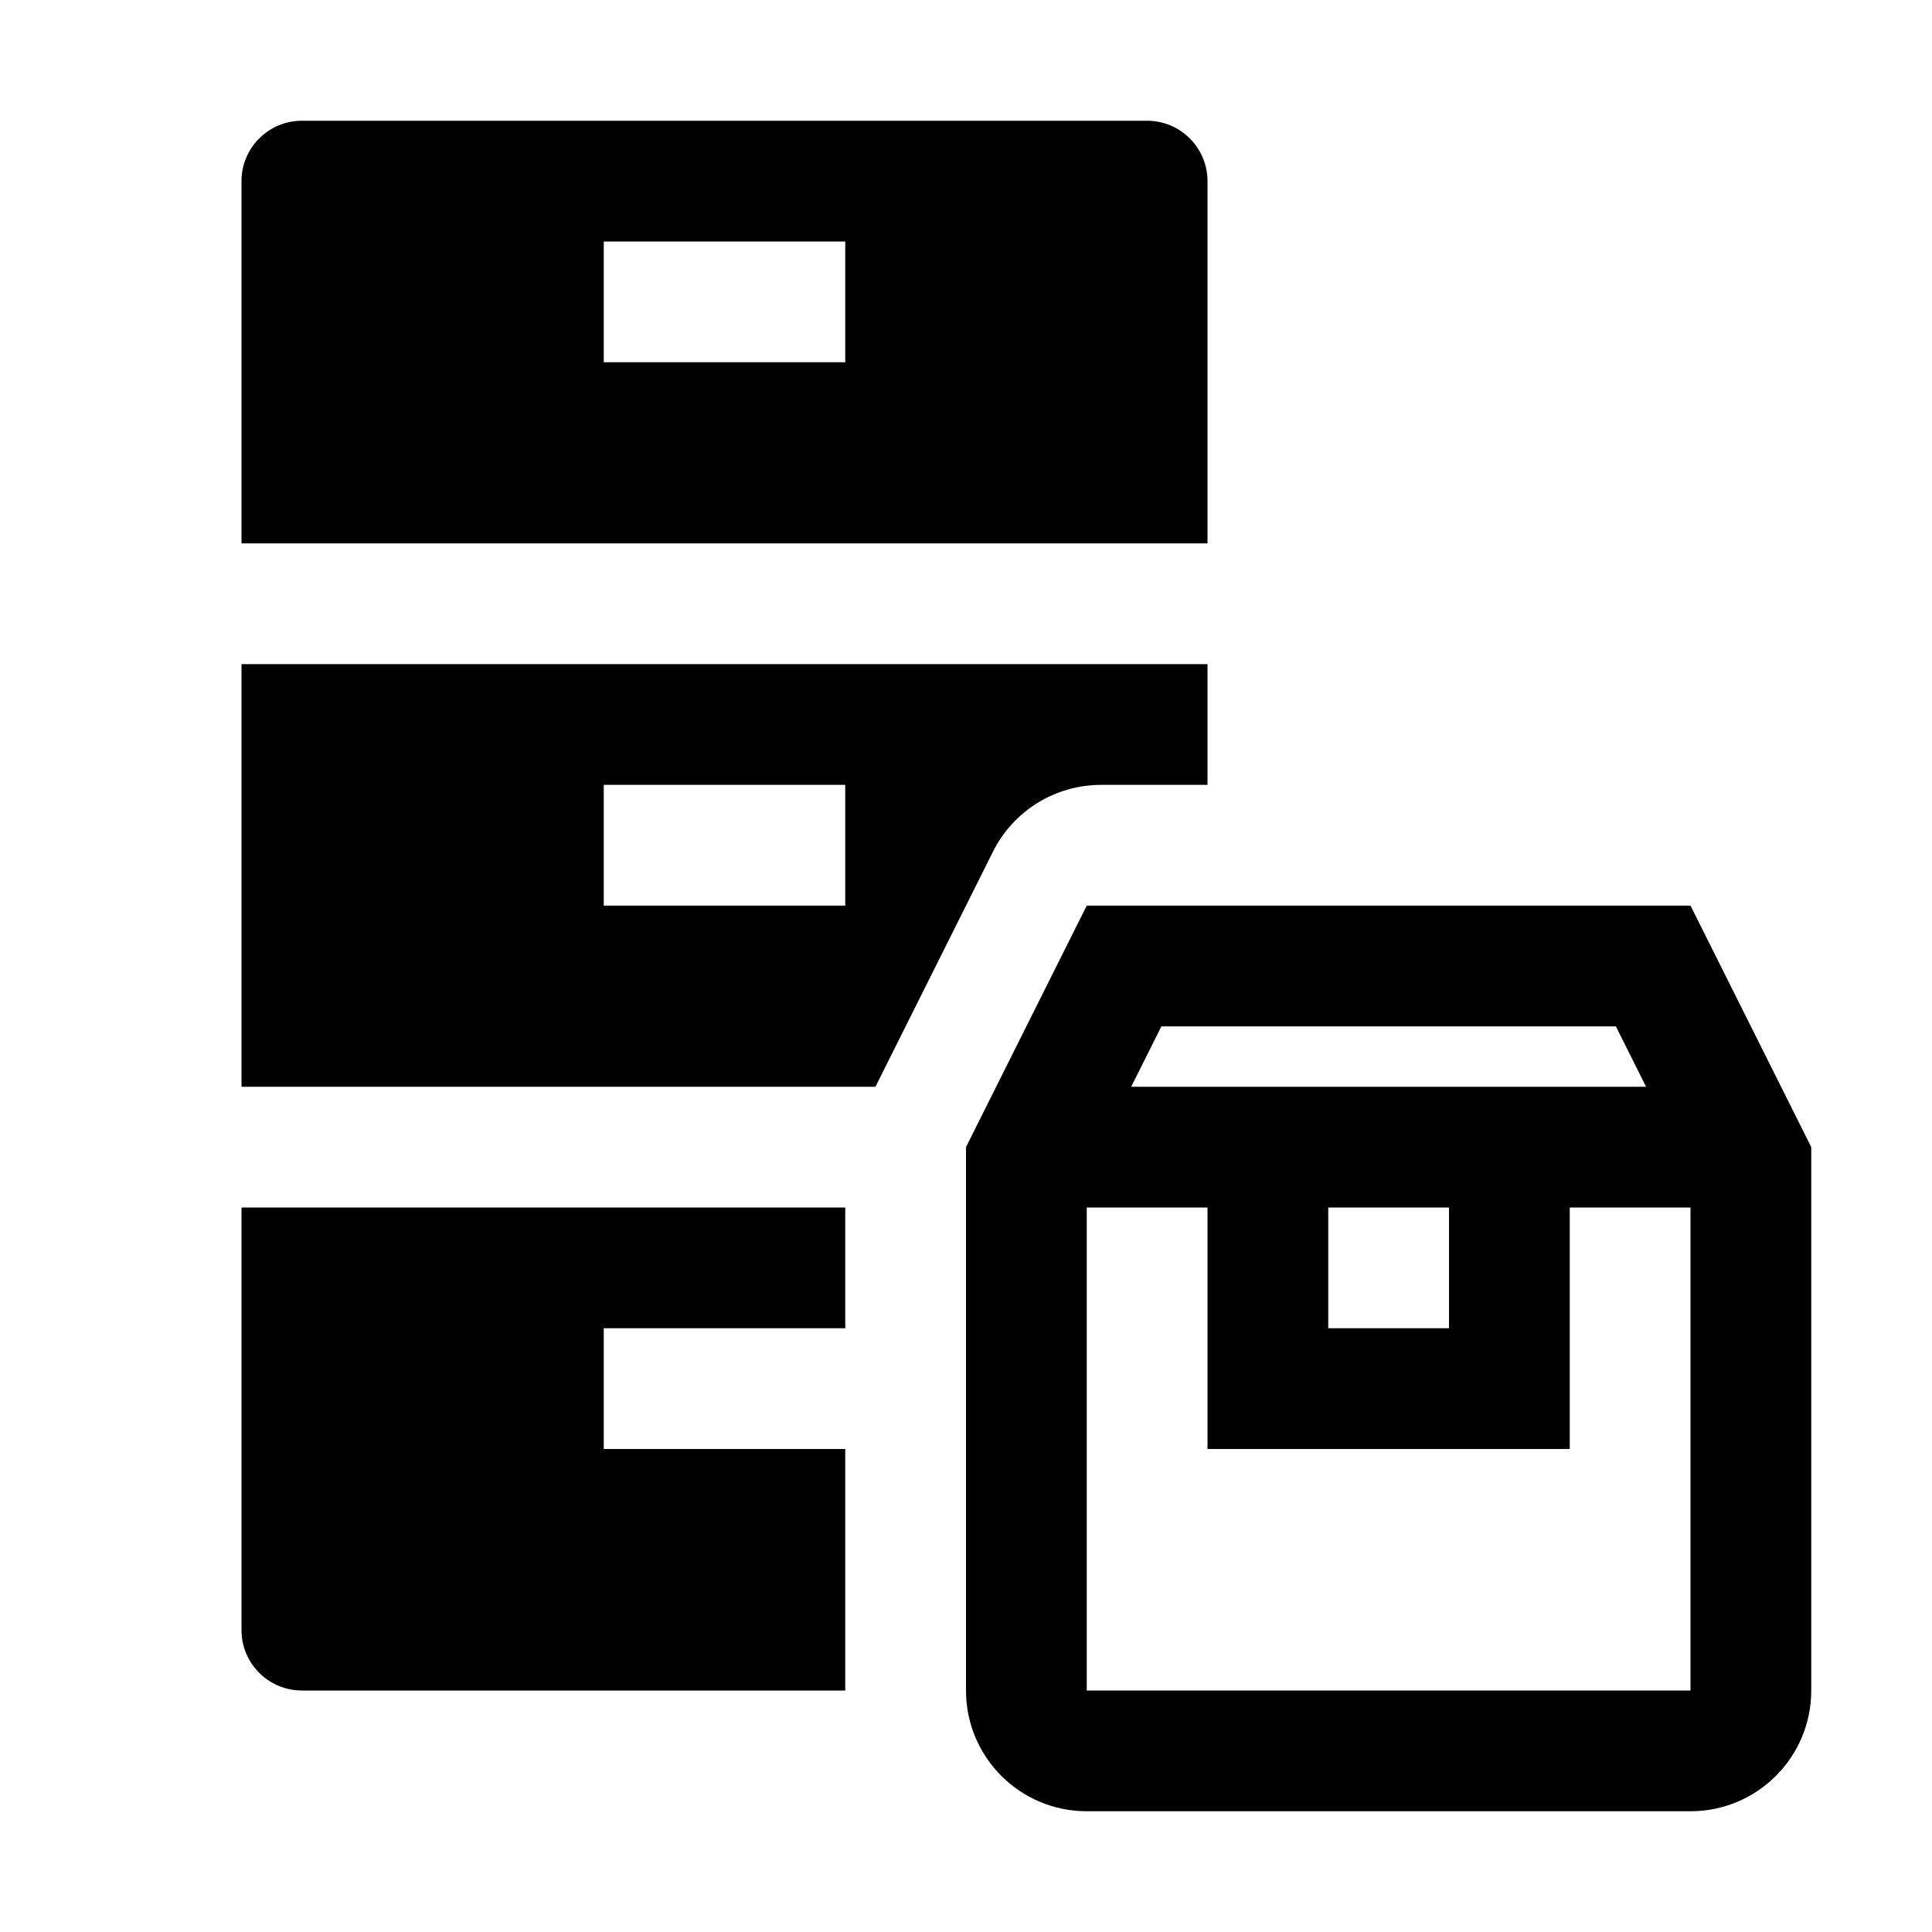 <svg viewBox="0 0 32 32" xmlns="http://www.w3.org/2000/svg">
<path fill-rule="evenodd" clip-rule="evenodd" d="M5 2C4.448 2 4 2.448 4 3V9H20V3C20 2.448 19.552 2 19 2H5ZM10 6H14V4H10V6Z" fill="black"/>
<path fill-rule="evenodd" clip-rule="evenodd" d="M4 18V11H20V13H18.236C17.479 13 16.786 13.428 16.447 14.106L14.5 18H4ZM10 15H14V13H10V15Z" fill="black"/>
<path d="M4 20H14V22H10V24H14V28H5C4.448 28 4 27.552 4 27V20Z" fill="black"/>
<path fill-rule="evenodd" clip-rule="evenodd" d="M18 15H28L30 19V28C30 29.105 29.105 30 28 30H18C16.895 30 16 29.105 16 28V19L18 15ZM18.736 18L19.236 17H26.764L27.264 18H18.736ZM20 20H18V28H28V20H26V24H20V20ZM24 20H22V22H24V20Z" fill="black"/>
</svg>